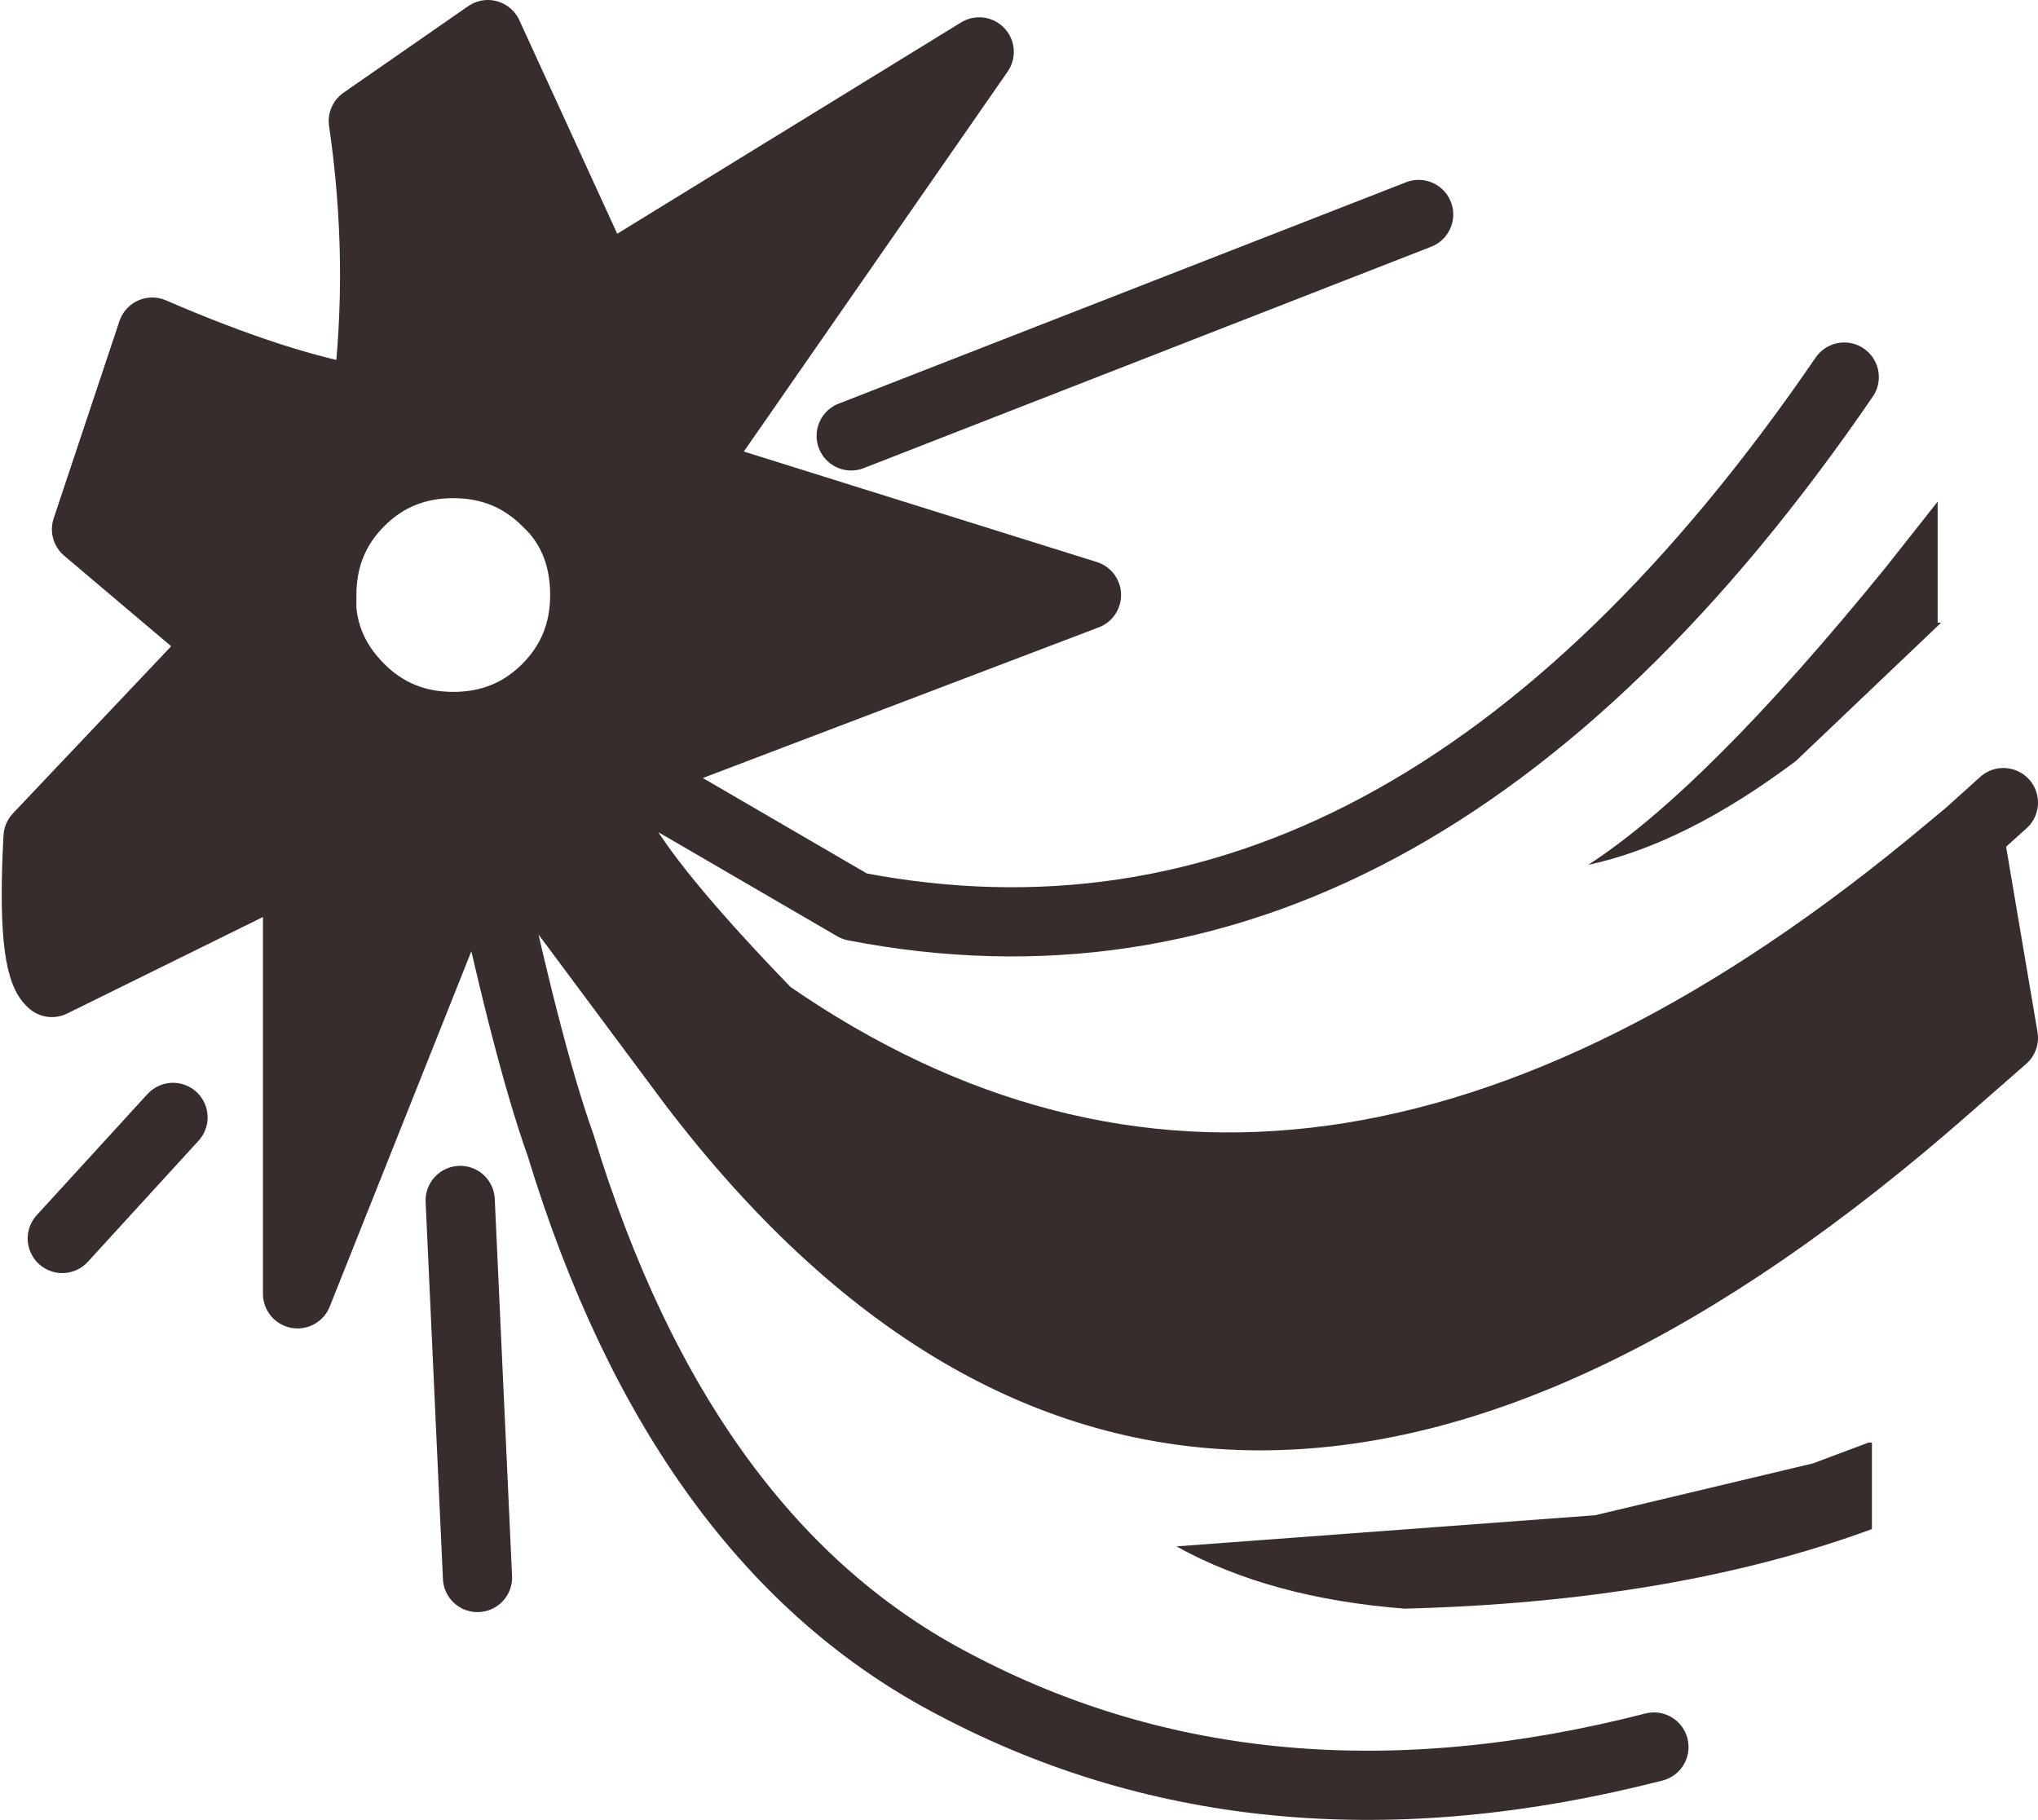 <?xml version="1.0" encoding="UTF-8" standalone="no"?>
<svg xmlns:xlink="http://www.w3.org/1999/xlink" height="26.3px" width="29.45px" xmlns="http://www.w3.org/2000/svg">
  <g transform="matrix(1.0, 0.0, 0.0, 1.0, -6.5, -8.8)">
    <path d="M13.45 20.85 L10.8 27.5 10.8 21.25 7.25 23.0 Q6.95 22.75 7.05 20.9 L9.7 18.1 7.75 16.45 8.7 13.6 Q10.55 14.4 11.8 14.6 12.05 12.6 11.75 10.55 L13.55 9.3 15.2 12.9 20.65 9.55 16.45 15.6 22.2 17.4 15.5 19.95 Q14.45 20.2 17.6 23.45 25.4 28.85 34.65 21.1 L34.95 20.85 35.45 23.8 34.65 24.5 Q23.8 34.05 16.5 24.45 L13.3 20.15 13.45 20.85 M33.75 17.0 L34.5 16.05 34.5 17.8 34.55 17.8 32.45 19.8 Q30.85 21.0 29.45 21.3 31.15 20.2 33.75 17.0 M14.5 16.15 L14.5 16.0 14.4 16.05 Q13.85 15.5 13.05 15.5 12.25 15.5 11.7 16.05 11.15 16.6 11.15 17.4 L11.05 17.45 11.15 17.6 Q11.2 18.25 11.7 18.75 12.25 19.3 13.05 19.3 13.85 19.3 14.4 18.75 14.95 18.2 14.95 17.4 14.95 16.65 14.5 16.15 M33.55 29.65 L33.55 30.9 Q30.7 31.95 26.8 32.05 24.85 31.9 23.5 31.15 L29.55 30.7 32.7 29.95 33.5 29.65 33.55 29.65" fill="#372d2d" fill-rule="evenodd" stroke="none"/>
    <path d="M13.45 20.85 L10.8 27.5 10.8 21.25 7.25 23.0 Q6.95 22.75 7.05 20.9 L9.7 18.1 7.75 16.45 8.7 13.6 Q10.55 14.4 11.8 14.6 12.05 12.6 11.75 10.55 L13.55 9.3 15.2 12.9 20.65 9.55 16.45 15.6 22.2 17.4 15.5 19.95 18.85 21.9 Q26.85 23.45 33.15 14.25 M15.5 19.95 Q14.45 20.2 17.6 23.45 25.4 28.85 34.65 21.1 L34.95 20.85 35.45 20.4 M34.95 20.85 L35.45 23.8 34.65 24.5 Q23.8 34.05 16.5 24.45 L13.3 20.15 13.45 20.85 Q14.1 23.95 14.6 25.35 16.35 31.1 20.3 33.15 24.75 35.5 30.4 34.05 M14.4 16.05 L14.5 16.15 Q14.95 16.65 14.95 17.4 14.95 18.2 14.4 18.75 13.85 19.3 13.05 19.3 12.25 19.3 11.7 18.75 11.2 18.25 11.15 17.6 L11.15 17.4 Q11.15 16.6 11.7 16.05 12.25 15.5 13.05 15.5 13.85 15.5 14.4 16.05" fill="none" stroke="#372d2d" stroke-linecap="round" stroke-linejoin="round" stroke-width="1.0"/>
    <path d="M18.8 15.1 L27.0 11.9" fill="none" stroke="#372d2d" stroke-linecap="round" stroke-linejoin="round" stroke-width="1.0"/>
    <path d="M13.15 26.15 L13.4 31.6" fill="none" stroke="#372d2d" stroke-linecap="round" stroke-linejoin="round" stroke-width="1.0"/>
    <path d="M9.0 24.95 L7.4 26.7" fill="none" stroke="#372d2d" stroke-linecap="round" stroke-linejoin="round" stroke-width="1.0"/>
  </g>
</svg>
